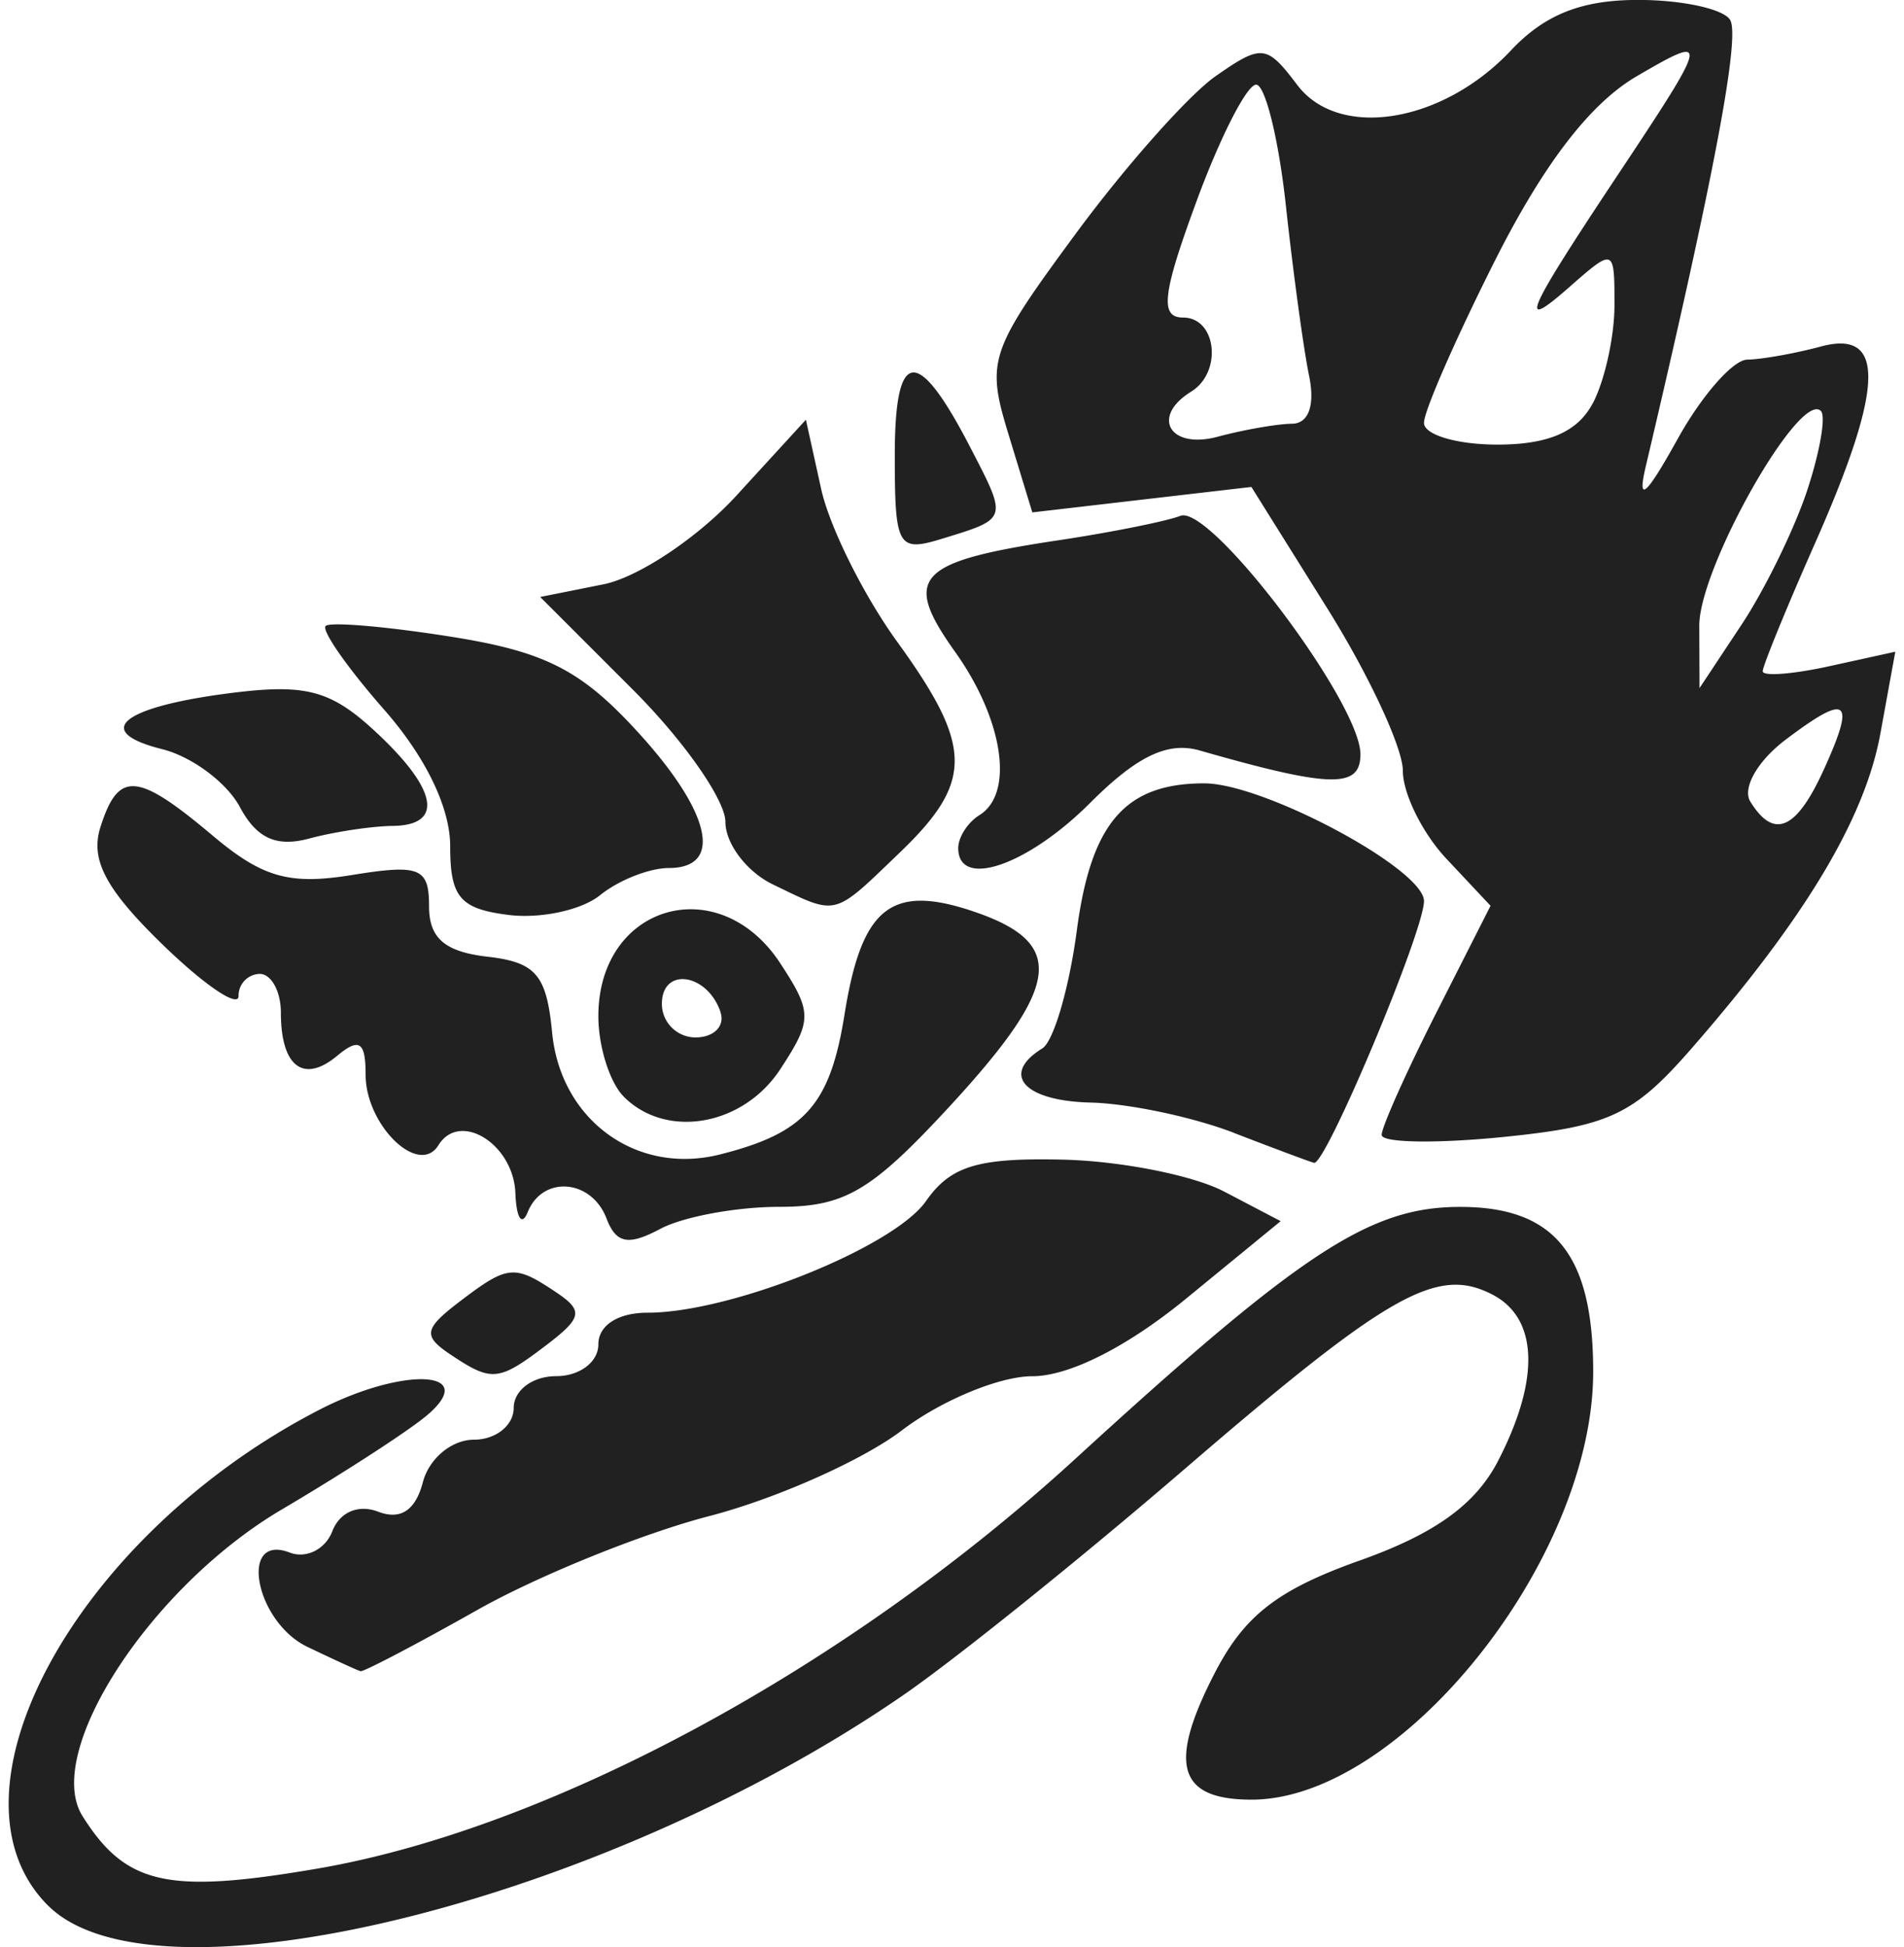 <svg width="89" height="91" xmlns="http://www.w3.org/2000/svg" viewBox="0 0 23.58 24.332"><title>ryza3 race chameleon</title><g fill="#212121" class="nc-icon-wrapper"><g id="1680145626129-4337236_layer1" transform="translate(-148.036 -109.25)"><path d="M148.527 133.062c-1.407-1.408.358-4.632 3.392-6.195 1.042-.537 1.996-.498 1.362.055-.213.187-1.037.722-1.83 1.19-1.643.967-2.991 3.041-2.492 3.833.542.86 1.062.976 2.928.657 2.906-.496 6.613-2.498 9.473-5.115 2.83-2.591 3.688-3.154 4.81-3.155 1.19-.003 1.672.595 1.67 2.068-.006 2.343-2.402 5.339-4.27 5.339-.923 0-1.05-.443-.456-1.59.37-.714.786-1.035 1.81-1.399.937-.333 1.444-.698 1.726-1.242.527-1.02.503-1.78-.065-2.078-.694-.364-1.296-.023-3.865 2.189-1.29 1.11-2.87 2.38-3.512 2.82-3.76 2.588-9.344 3.96-10.68 2.623zm3.241-3.233c-.652-.315-.86-1.423-.22-1.178.206.08.445-.04.532-.264.092-.241.326-.342.575-.246.279.107.466-.017.558-.37.077-.294.36-.53.637-.53.274 0 .498-.179.498-.397 0-.22.235-.397.53-.397.293 0 .528-.176.528-.397 0-.238.245-.396.615-.396 1.039 0 3.075-.816 3.48-1.395.308-.439.648-.542 1.704-.518.725.016 1.636.196 2.024.4l.705.369-1.182.968c-.737.604-1.462.97-1.924.97-.408 0-1.14.304-1.628.676-.488.372-1.57.854-2.406 1.071-.836.217-2.143.746-2.905 1.176-.762.43-1.416.772-1.455.763-.039-.01-.338-.148-.666-.305zm1.786-3.655c-.343-.23-.327-.319.117-.658.604-.46.683-.468 1.206-.118.344.23.328.318-.116.657-.604.46-.684.469-1.207.119zm1.953-1.7c-.189-.49-.797-.539-.984-.077-.073.182-.142.075-.154-.237-.023-.613-.694-1.032-.962-.599-.245.396-.91-.25-.91-.883 0-.412-.08-.464-.356-.234-.421.35-.703.133-.703-.539 0-.267-.12-.485-.265-.485a.272.272 0 0 0-.264.277c0 .153-.428-.137-.95-.644-.711-.691-.906-1.059-.776-1.468.224-.706.458-.688 1.4.105.626.527.96.621 1.74.495.851-.138.967-.092.967.39 0 .398.196.568.727.63.608.069.742.226.811.948.106 1.095 1.055 1.785 2.096 1.524 1.066-.268 1.379-.62 1.56-1.757.216-1.347.59-1.635 1.646-1.268 1.125.392 1.052.921-.332 2.422-.979 1.06-1.31 1.257-2.131 1.257-.535 0-1.204.124-1.488.276-.4.213-.551.183-.672-.133zm7.837-1.07c-.51-.196-1.313-.365-1.786-.376-.833-.02-1.129-.352-.603-.677.141-.087.336-.754.432-1.48.178-1.339.606-1.832 1.591-1.832.746 0 2.747 1.072 2.747 1.471 0 .378-1.23 3.307-1.374 3.271-.045-.01-.498-.18-1.007-.376zm1.852.029c0-.098.306-.783.68-1.521l.681-1.343-.548-.584c-.302-.32-.548-.817-.548-1.104 0-.286-.426-1.201-.947-2.033l-.946-1.513-1.369.159-1.369.159-.296-.97c-.283-.925-.245-1.041.836-2.509.623-.846 1.41-1.732 1.748-1.97.58-.405.64-.399 1.022.106.52.69 1.817.48 2.671-.429.422-.449.882-.632 1.59-.632.549 0 1.066.112 1.15.249.13.208-.2 1.957-1.052 5.572-.113.478-.003.385.394-.33.302-.546.695-.994.873-.996.179-.003.593-.076.92-.164.81-.217.79.505-.066 2.442-.364.822-.661 1.55-.661 1.616 0 .066.372.038.828-.062l.829-.182-.186 1.02c-.193 1.063-.94 2.309-2.359 3.936-.726.832-1.026.974-2.354 1.108-.836.084-1.52.073-1.52-.025zm5.524-4.56c.405-.89.307-.97-.473-.381-.352.265-.547.607-.443.775.294.476.574.356.916-.395zm-.207-3.49c.16-.483.238-.931.173-.997-.264-.264-1.521 1.956-1.52 2.683l.003.78.526-.794c.29-.437.658-1.19.818-1.672zm-6.436-.838c.207-.003.288-.23.212-.6-.068-.327-.198-1.28-.289-2.116-.09-.837-.259-1.521-.373-1.521-.115 0-.45.655-.744 1.455-.427 1.158-.462 1.455-.17 1.455.421 0 .496.682.102.926-.508.314-.268.724.33.564.328-.088.747-.161.932-.163zm3.756-.251c.15-.282.273-.836.273-1.232 0-.717-.002-.718-.574-.216-.636.558-.535.322.574-1.348 1.197-1.799 1.204-1.835.278-1.295-.578.337-1.154 1.084-1.76 2.28-.494.98-.899 1.902-.899 2.051 0 .15.413.272.917.272.636 0 1-.157 1.19-.512zm-12.109 8.66c-.175-.174-.318-.626-.318-1.005 0-1.395 1.506-1.833 2.274-.661.401.613.401.71 0 1.323-.465.709-1.423.877-1.956.344zm1.21-1.054c-.164-.49-.734-.572-.734-.105 0 .23.189.419.42.419.23 0 .37-.141.313-.314zm-2.652-1.217c-.605-.076-.728-.22-.728-.859 0-.482-.307-1.117-.829-1.71-.456-.52-.783-.988-.727-1.042.056-.053.756.006 1.556.133 1.17.184 1.624.411 2.315 1.16.94 1.016 1.112 1.732.418 1.732-.243 0-.63.153-.86.34-.23.186-.745.297-1.145.246zm3.307-.38c-.327-.157-.595-.51-.595-.782 0-.273-.52-1.017-1.157-1.653l-1.158-1.158.79-.158c.435-.086 1.182-.585 1.661-1.107l.87-.95.19.862c.103.474.532 1.335.952 1.914.951 1.314.955 1.75.02 2.644-.831.797-.761.78-1.573.388zm2.315-.455c0-.137.12-.322.265-.412.437-.27.3-1.191-.302-2.037-.67-.94-.491-1.131 1.306-1.4.649-.098 1.328-.234 1.508-.303.377-.145 2.25 2.336 2.25 2.98 0 .43-.372.421-2.01-.048-.398-.114-.783.07-1.368.655-.785.785-1.649 1.08-1.649.565zm-8.98-.516c-.163-.303-.598-.627-.969-.72-.888-.223-.505-.531.877-.704.92-.115 1.233-.03 1.786.483.783.726.863 1.176.209 1.18-.255.004-.72.073-1.036.158-.41.11-.657-.003-.867-.397zm8.187-4.392c0-1.35.283-1.378.947-.093.464.898.47.882-.352 1.134-.558.172-.595.106-.595-1.04z" id="1680145626129-4337236_path5412" fill="#212121" stroke-width=".265"></path></g></g></svg>